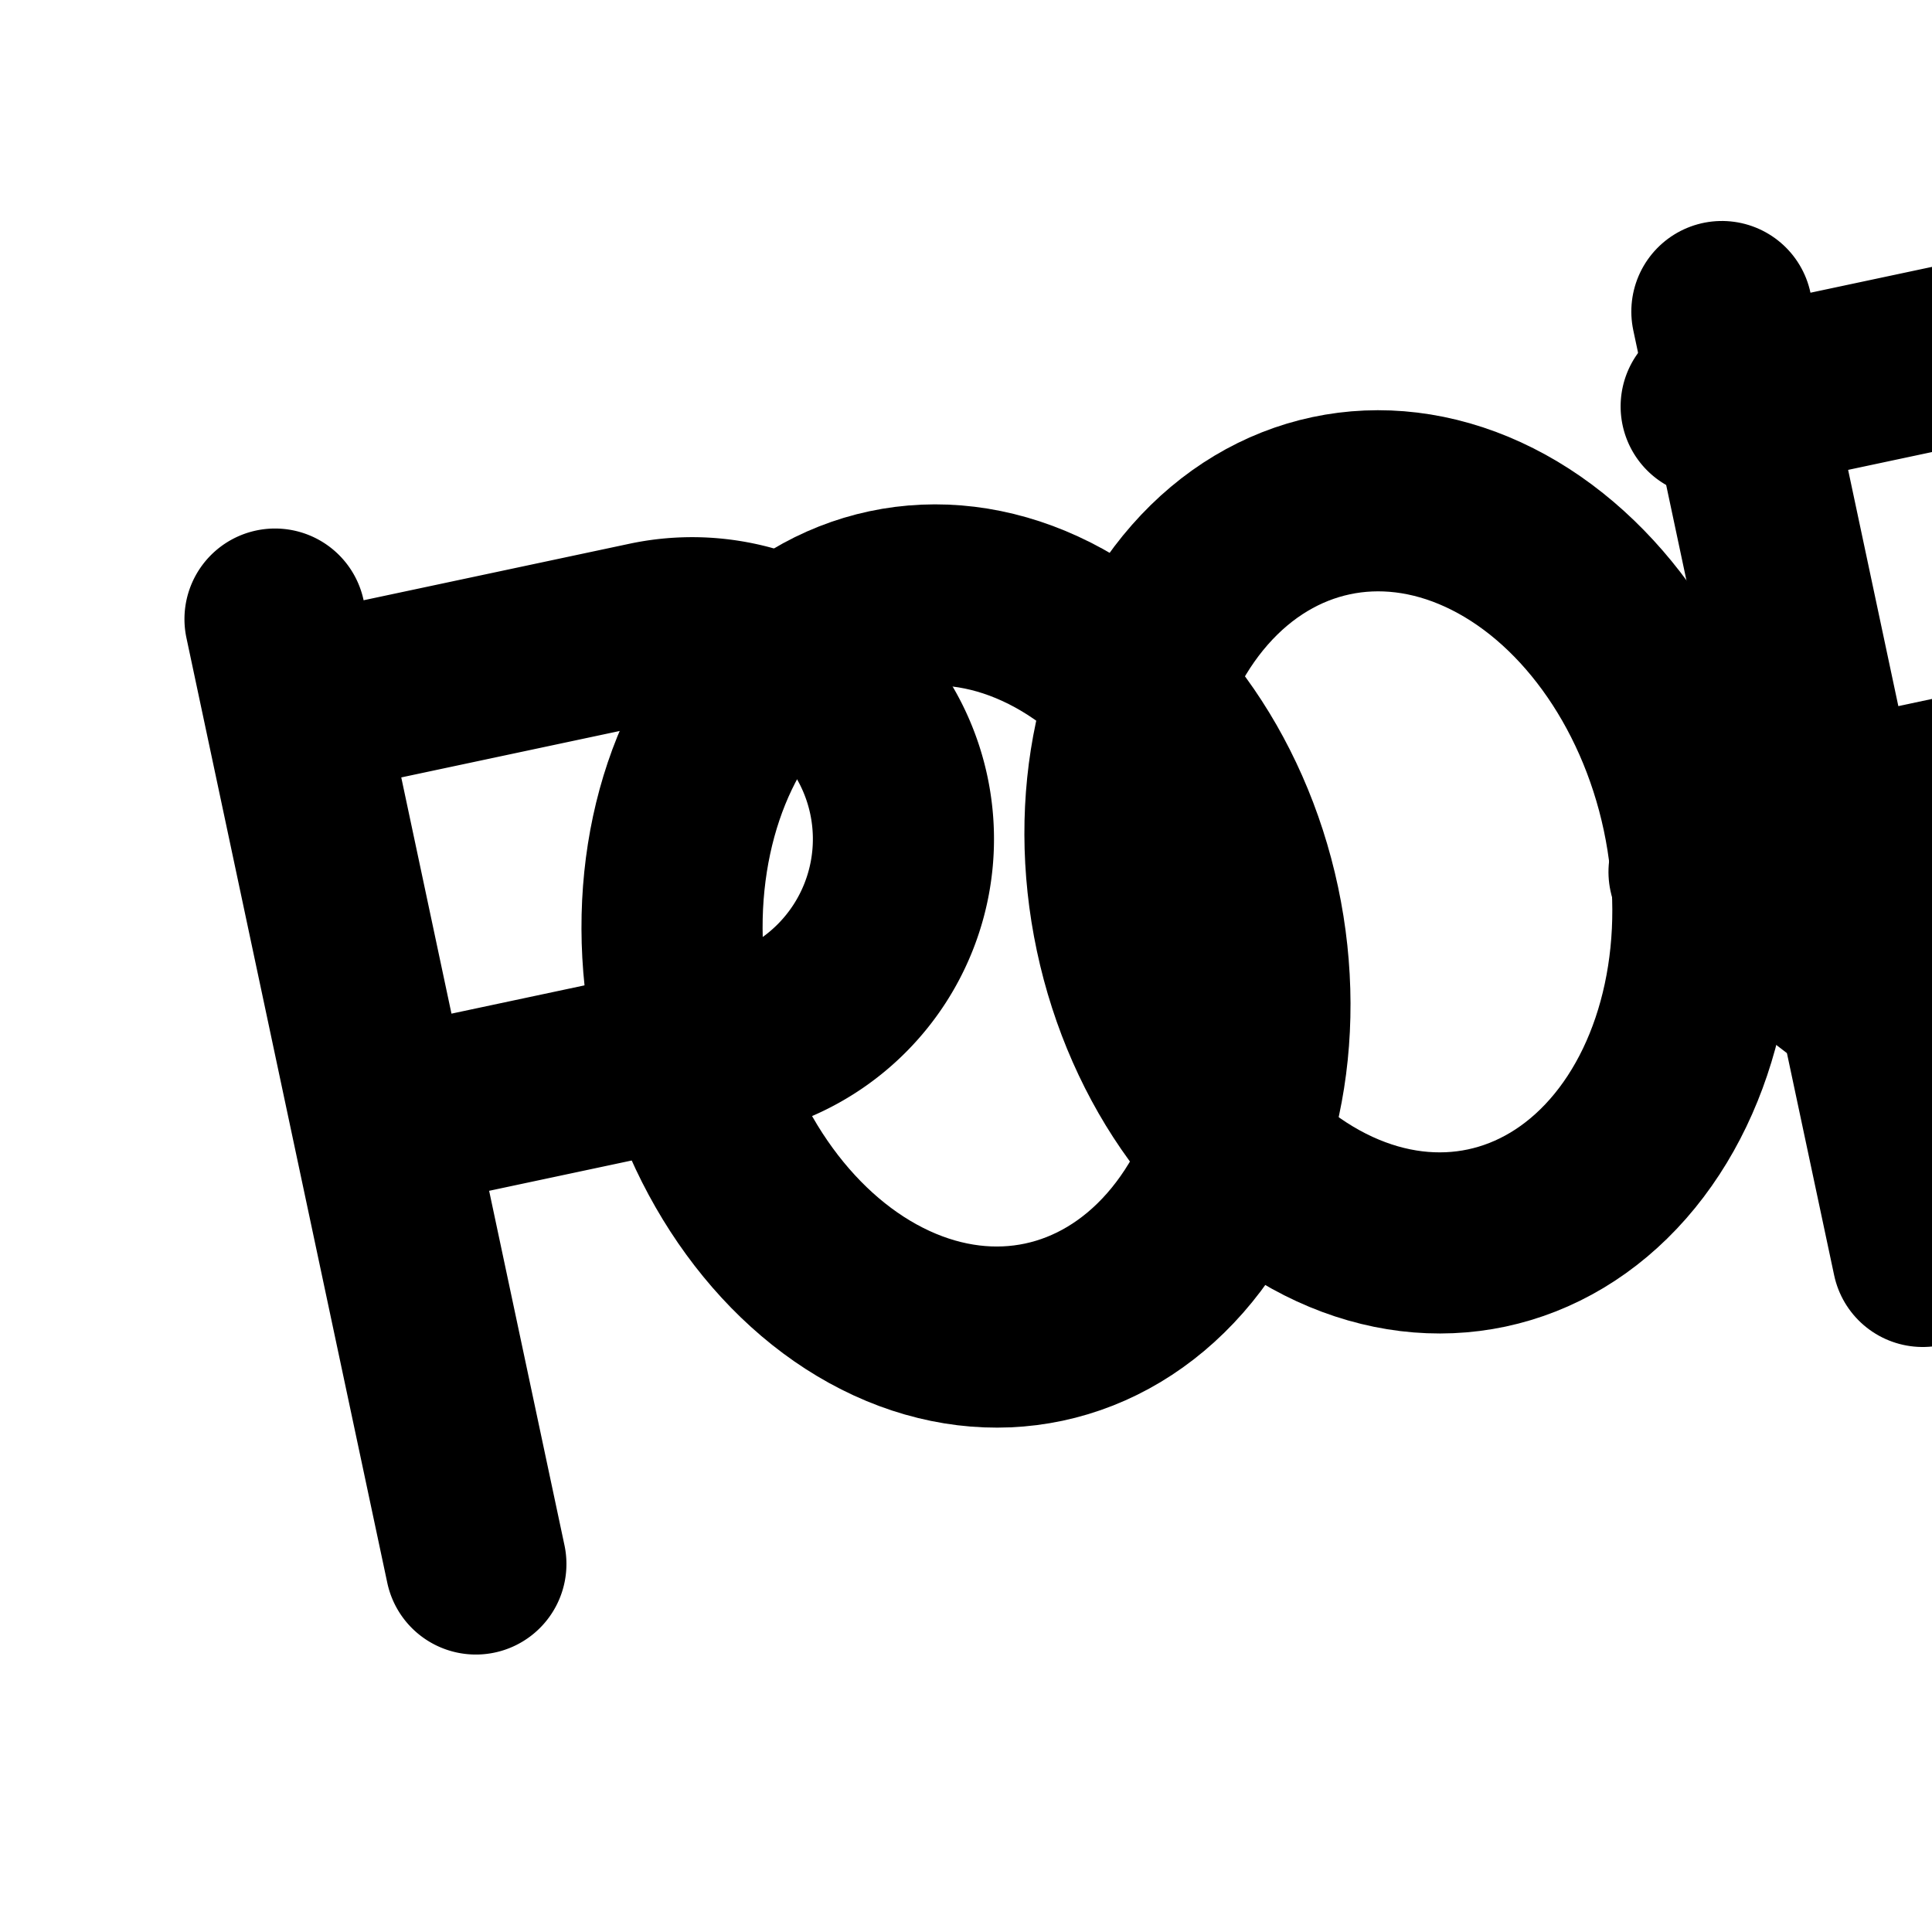 <?xml version="1.0" encoding="UTF-8"?>
<svg width="32" height="32" viewBox="0 0 32 32" fill="none" xmlns="http://www.w3.org/2000/svg">
  <!-- Лого: POOR, лек наклон ~12°, черен контур, заоблени краища -->
  <g transform="rotate(-12 16 16)">
    <!-- P -->
    <path d="M6 8 v16
             M6 9.5 h6 a3.5 3.5 0 0 1 0 7 H6"
          stroke="#000" stroke-width="3" stroke-linecap="round" stroke-linejoin="round" fill="none"/>
    <!-- O -->
    <ellipse cx="16" cy="16" rx="4.8" ry="6.2" stroke="#000" stroke-width="3" fill="none"/>
    <!-- O -->
    <ellipse cx="23.5" cy="16" rx="4.8" ry="6.2" stroke="#000" stroke-width="3" fill="none"/>
    <!-- R (вертикал + дъга + краче) -->
    <path d="M30.5 8 v16" stroke="#000" stroke-width="3" stroke-linecap="round" fill="none"/>
    <path d="M30.5 9.5 h5 a3.5 3.5 0 0 1 0 7 h-5" transform="translate(-0.5,0)"
          stroke="#000" stroke-width="3" stroke-linecap="round" stroke-linejoin="round" fill="none"/>
    <path d="M30.5 17 l6 7" transform="translate(-2.3,0)"
          stroke="#000" stroke-width="3" stroke-linecap="round" stroke-linejoin="round" fill="none"/>
  </g>
</svg>
